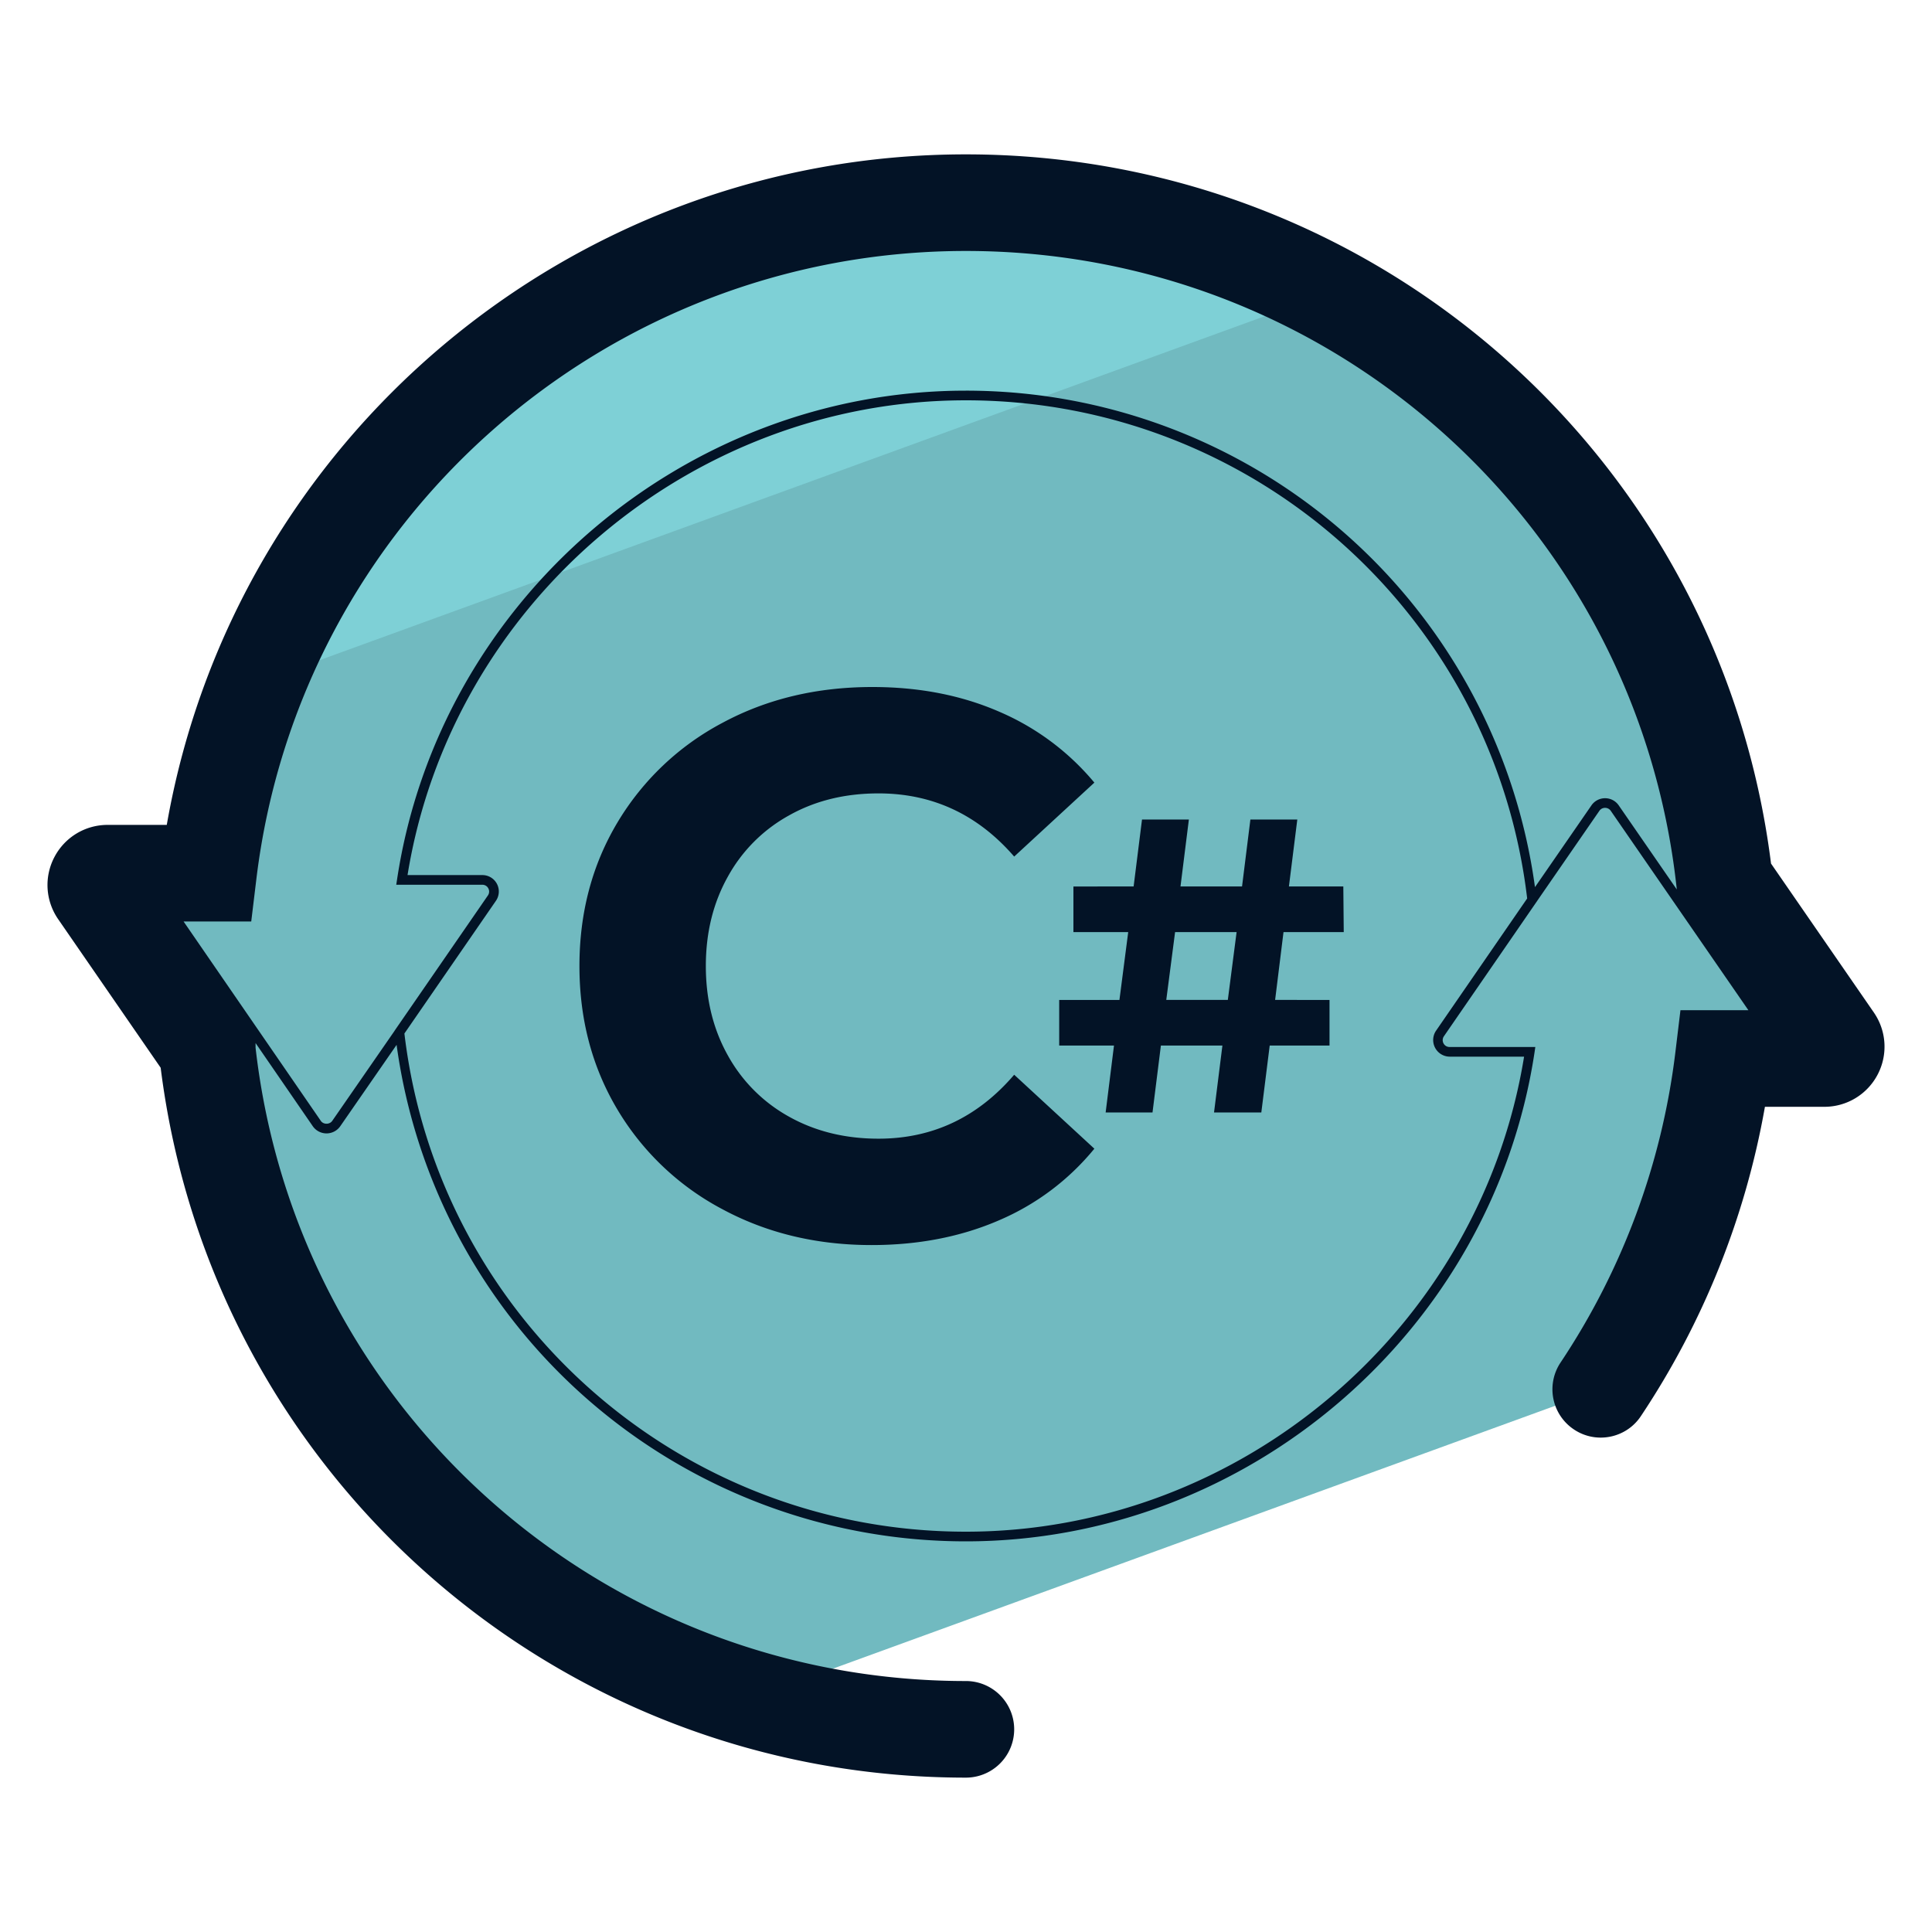 <svg xmlns="http://www.w3.org/2000/svg" version="1" viewBox="0 0 50 50"><path fill="#71BAC0" d="M5.364 27.18v.007c.883 7.993 6.553 14.561 14.07 16.77l21.991-8.004a19.597 19.597 0 003.174-8.558h2.616a.306.306 0 00.252-.481l-2.838-4.109c-1.09-9.87-9.479-17.56-19.633-17.56-10.077 0-18.42 7.583-19.602 17.353H2.785a.306.306 0 00-.252.48l2.831 4.102z"/><path fill="#7ED0D6" d="M34.333 7.6a19.64 19.64 0 00-9.343-2.355c-8.304 0-15.427 5.151-18.338 12.43L34.333 7.6z"/><g fill="#031326"><path d="M48.495 26.203l-2.661-3.854C44.517 11.863 35.615 3.995 24.997 3.995c-10.237 0-18.938 7.385-20.681 17.353h-1.53c-.581 0-1.108.319-1.378.833-.27.514-.232 1.13.097 1.607l2.653 3.845c1.314 10.496 10.218 18.372 20.839 18.372a1.25 1.25 0 000-2.5c-9.426 0-17.317-7.04-18.383-16.389v-.122l1.482 2.154a.433.433 0 00.709 0l1.459-2.107A14.864 14.864 0 0024.995 39.89c7.297 0 13.625-5.438 14.718-12.65l.021-.144h-2.22a.174.174 0 01-.157-.095.178.178 0 01.011-.182l2.387-3.464.027-.039v-.001l1.609-2.33c.033-.049.087-.078.147-.078s.115.028.149.078l3.561 5.159H43.49l-.133 1.101a18.468 18.468 0 01-2.969 8.016 1.248 1.248 0 00.345 1.733c.572.384 1.352.23 1.733-.345a21 21 0 003.21-8.005h1.538c.58 0 1.108-.319 1.378-.832.27-.514.233-1.13-.097-1.609zm-11.332.474a.43.43 0 00.352.669h1.928C38.306 34.365 32.12 39.64 24.995 39.64c-7.418 0-13.656-5.539-14.529-12.893l2.367-3.432a.425.425 0 00-.351-.668h-1.935c1.136-7.015 7.321-12.287 14.448-12.287 7.419 0 13.657 5.539 14.528 12.892l-2.36 3.425zm4.376-6.019a.428.428 0 00-.354.187l-1.46 2.114a14.86 14.86 0 00-14.73-12.849c-7.298 0-13.625 5.435-14.718 12.643l-.022.144h2.227c.067 0 .125.035.156.094a.175.175 0 01-.011.183l-2.394 3.47-.026.039v.001l-1.608 2.323c-.069.1-.229.1-.297 0l-3.551-5.159h1.751l.133-1.1C7.756 13.482 15.65 6.495 24.997 6.495c9.449 0 17.355 7.071 18.39 16.448l.008.076-1.502-2.175a.427.427 0 00-.354-.186z"/><path d="M22.736 29.469c-.865 0-1.636-.19-2.313-.568a4.045 4.045 0 01-1.586-1.586c-.38-.679-.57-1.45-.57-2.315 0-.864.19-1.635.57-2.313a4.02 4.02 0 011.586-1.586c.677-.38 1.448-.568 2.313-.568 1.396 0 2.567.545 3.511 1.635l2.075-1.914a6.57 6.57 0 00-2.464-1.836c-.977-.425-2.071-.638-3.281-.638-1.437 0-2.73.308-3.88.927a6.937 6.937 0 00-2.714 2.573c-.657 1.097-.987 2.338-.987 3.721s.33 2.623.987 3.721a6.923 6.923 0 002.714 2.573c1.149.618 2.437.927 3.859.927 1.211 0 2.308-.213 3.292-.638a6.465 6.465 0 002.474-1.856l-2.075-1.914c-.945 1.103-2.115 1.655-3.511 1.655z"/><path d="M34.776 24.123l-.011-1.181h-1.408l.217-1.733H32.36l-.216 1.733h-1.593l.217-1.733h-1.213l-.217 1.733H27.78v1.181h1.418l-.227 1.755h-1.559v1.18h1.418l-.216 1.733h1.213l.217-1.733h1.592l-.217 1.733h1.224l.217-1.733h1.548v-1.18H33l.217-1.755h1.559zm-3 1.755h-1.593l.228-1.755h1.592l-.227 1.755z"/></g></svg>
